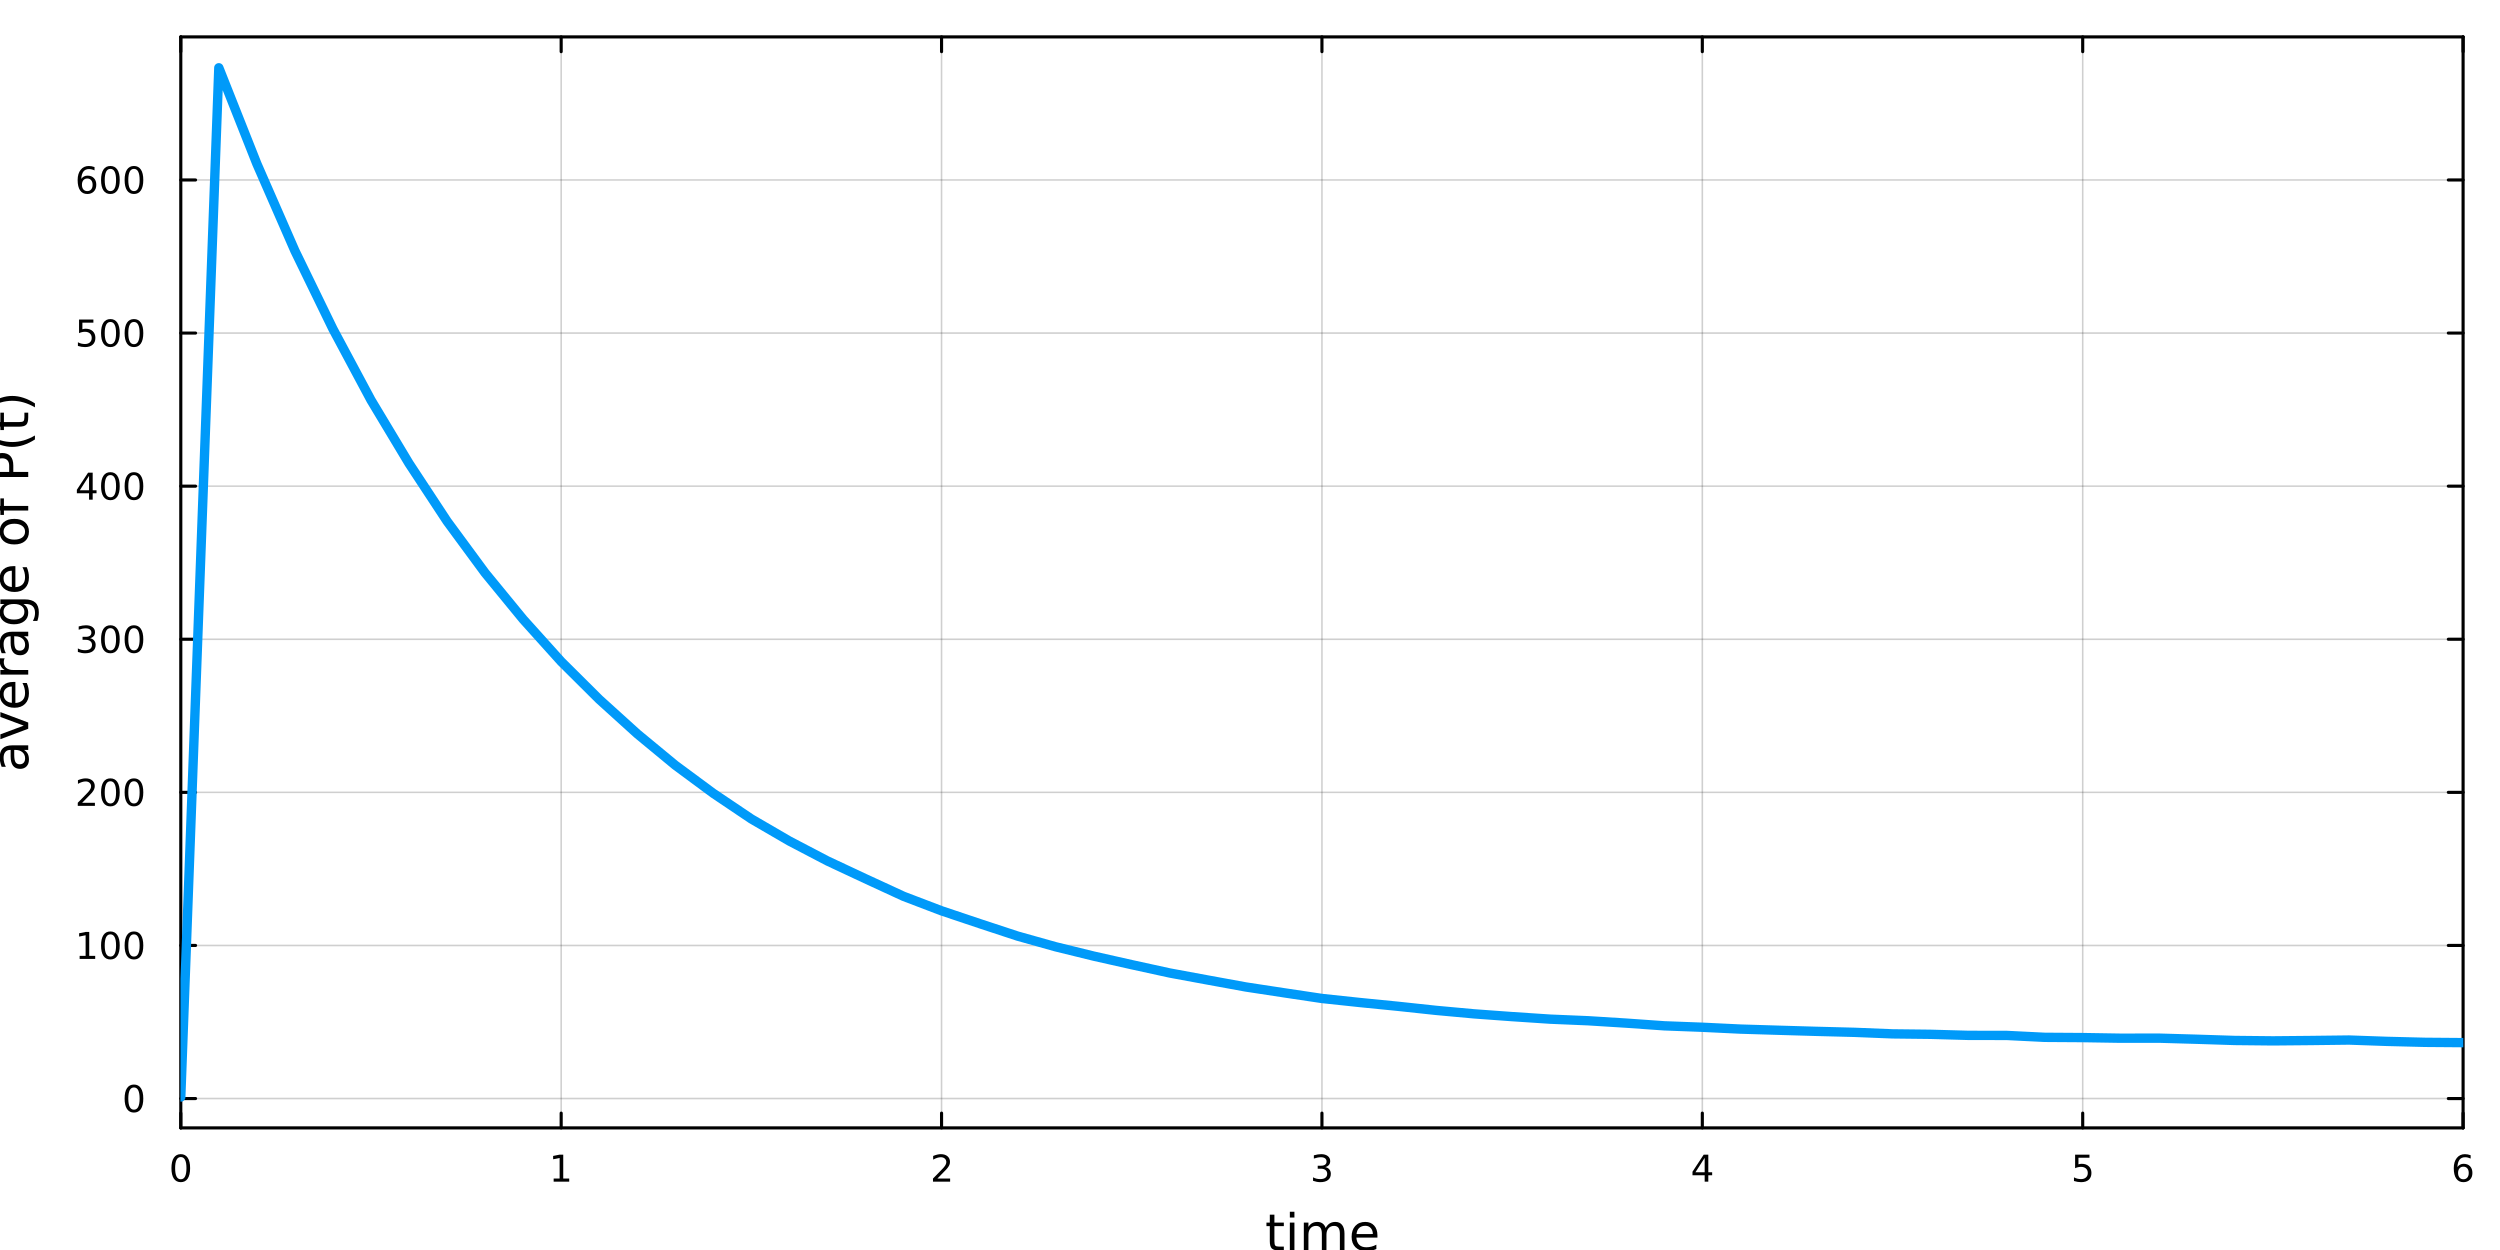 <?xml version="1.0" encoding="utf-8"?>
<svg xmlns="http://www.w3.org/2000/svg" xmlns:xlink="http://www.w3.org/1999/xlink" width="800" height="400" viewBox="0 0 3200 1600">
<rect x="0" y="0" width="3200" height="1600" fill="#333333" stroke="none"/>
<defs>
  <clipPath id="clip430">
    <rect x="0" y="0" width="3200" height="1600"/>
  </clipPath>
</defs>
<path clip-path="url(#clip430)" d="M0 1600 L3200 1600 L3200 0 L0 0  Z" fill="#ffffff" fill-rule="evenodd" fill-opacity="1"/>
<defs>
  <clipPath id="clip431">
    <rect x="640" y="0" width="2241" height="1600"/>
  </clipPath>
</defs>
<path clip-path="url(#clip430)" d="M231.403 1443.7 L3152.76 1443.7 L3152.76 47.244 L231.403 47.244  Z" fill="#ffffff" fill-rule="evenodd" fill-opacity="1"/>
<defs>
  <clipPath id="clip432">
    <rect x="231" y="47" width="2922" height="1397"/>
  </clipPath>
</defs>
<polyline clip-path="url(#clip432)" style="stroke:#000000; stroke-linecap:round; stroke-linejoin:round; stroke-width:2; stroke-opacity:0.1; fill:none" points="231.403,1443.7 231.403,47.244 "/>
<polyline clip-path="url(#clip432)" style="stroke:#000000; stroke-linecap:round; stroke-linejoin:round; stroke-width:2; stroke-opacity:0.1; fill:none" points="718.295,1443.7 718.295,47.244 "/>
<polyline clip-path="url(#clip432)" style="stroke:#000000; stroke-linecap:round; stroke-linejoin:round; stroke-width:2; stroke-opacity:0.1; fill:none" points="1205.19,1443.7 1205.19,47.244 "/>
<polyline clip-path="url(#clip432)" style="stroke:#000000; stroke-linecap:round; stroke-linejoin:round; stroke-width:2; stroke-opacity:0.1; fill:none" points="1692.08,1443.7 1692.08,47.244 "/>
<polyline clip-path="url(#clip432)" style="stroke:#000000; stroke-linecap:round; stroke-linejoin:round; stroke-width:2; stroke-opacity:0.1; fill:none" points="2178.97,1443.7 2178.97,47.244 "/>
<polyline clip-path="url(#clip432)" style="stroke:#000000; stroke-linecap:round; stroke-linejoin:round; stroke-width:2; stroke-opacity:0.1; fill:none" points="2665.86,1443.7 2665.86,47.244 "/>
<polyline clip-path="url(#clip432)" style="stroke:#000000; stroke-linecap:round; stroke-linejoin:round; stroke-width:2; stroke-opacity:0.1; fill:none" points="3152.76,1443.7 3152.76,47.244 "/>
<polyline clip-path="url(#clip432)" style="stroke:#000000; stroke-linecap:round; stroke-linejoin:round; stroke-width:2; stroke-opacity:0.1; fill:none" points="231.403,1443.7 231.403,47.244 "/>
<polyline clip-path="url(#clip432)" style="stroke:#000000; stroke-linecap:round; stroke-linejoin:round; stroke-width:2; stroke-opacity:0.1; fill:none" points="718.295,1443.7 718.295,47.244 "/>
<polyline clip-path="url(#clip432)" style="stroke:#000000; stroke-linecap:round; stroke-linejoin:round; stroke-width:2; stroke-opacity:0.1; fill:none" points="1205.19,1443.7 1205.19,47.244 "/>
<polyline clip-path="url(#clip432)" style="stroke:#000000; stroke-linecap:round; stroke-linejoin:round; stroke-width:2; stroke-opacity:0.1; fill:none" points="1692.08,1443.7 1692.08,47.244 "/>
<polyline clip-path="url(#clip432)" style="stroke:#000000; stroke-linecap:round; stroke-linejoin:round; stroke-width:2; stroke-opacity:0.1; fill:none" points="2178.97,1443.7 2178.97,47.244 "/>
<polyline clip-path="url(#clip432)" style="stroke:#000000; stroke-linecap:round; stroke-linejoin:round; stroke-width:2; stroke-opacity:0.1; fill:none" points="2665.86,1443.7 2665.86,47.244 "/>
<polyline clip-path="url(#clip432)" style="stroke:#000000; stroke-linecap:round; stroke-linejoin:round; stroke-width:2; stroke-opacity:0.1; fill:none" points="3152.76,1443.7 3152.76,47.244 "/>
<polyline clip-path="url(#clip430)" style="stroke:#000000; stroke-linecap:round; stroke-linejoin:round; stroke-width:4; stroke-opacity:1; fill:none" points="231.403,1443.7 3152.76,1443.7 "/>
<polyline clip-path="url(#clip430)" style="stroke:#000000; stroke-linecap:round; stroke-linejoin:round; stroke-width:4; stroke-opacity:1; fill:none" points="231.403,47.244 3152.76,47.244 "/>
<polyline clip-path="url(#clip430)" style="stroke:#000000; stroke-linecap:round; stroke-linejoin:round; stroke-width:4; stroke-opacity:1; fill:none" points="231.403,1443.7 231.403,1424.8 "/>
<polyline clip-path="url(#clip430)" style="stroke:#000000; stroke-linecap:round; stroke-linejoin:round; stroke-width:4; stroke-opacity:1; fill:none" points="718.295,1443.7 718.295,1424.8 "/>
<polyline clip-path="url(#clip430)" style="stroke:#000000; stroke-linecap:round; stroke-linejoin:round; stroke-width:4; stroke-opacity:1; fill:none" points="1205.19,1443.7 1205.19,1424.8 "/>
<polyline clip-path="url(#clip430)" style="stroke:#000000; stroke-linecap:round; stroke-linejoin:round; stroke-width:4; stroke-opacity:1; fill:none" points="1692.08,1443.7 1692.08,1424.8 "/>
<polyline clip-path="url(#clip430)" style="stroke:#000000; stroke-linecap:round; stroke-linejoin:round; stroke-width:4; stroke-opacity:1; fill:none" points="2178.97,1443.7 2178.97,1424.8 "/>
<polyline clip-path="url(#clip430)" style="stroke:#000000; stroke-linecap:round; stroke-linejoin:round; stroke-width:4; stroke-opacity:1; fill:none" points="2665.86,1443.7 2665.86,1424.8 "/>
<polyline clip-path="url(#clip430)" style="stroke:#000000; stroke-linecap:round; stroke-linejoin:round; stroke-width:4; stroke-opacity:1; fill:none" points="3152.76,1443.7 3152.76,1424.8 "/>
<polyline clip-path="url(#clip430)" style="stroke:#000000; stroke-linecap:round; stroke-linejoin:round; stroke-width:4; stroke-opacity:1; fill:none" points="231.403,47.244 231.403,66.142 "/>
<polyline clip-path="url(#clip430)" style="stroke:#000000; stroke-linecap:round; stroke-linejoin:round; stroke-width:4; stroke-opacity:1; fill:none" points="718.295,47.244 718.295,66.142 "/>
<polyline clip-path="url(#clip430)" style="stroke:#000000; stroke-linecap:round; stroke-linejoin:round; stroke-width:4; stroke-opacity:1; fill:none" points="1205.19,47.244 1205.19,66.142 "/>
<polyline clip-path="url(#clip430)" style="stroke:#000000; stroke-linecap:round; stroke-linejoin:round; stroke-width:4; stroke-opacity:1; fill:none" points="1692.08,47.244 1692.08,66.142 "/>
<polyline clip-path="url(#clip430)" style="stroke:#000000; stroke-linecap:round; stroke-linejoin:round; stroke-width:4; stroke-opacity:1; fill:none" points="2178.97,47.244 2178.97,66.142 "/>
<polyline clip-path="url(#clip430)" style="stroke:#000000; stroke-linecap:round; stroke-linejoin:round; stroke-width:4; stroke-opacity:1; fill:none" points="2665.86,47.244 2665.86,66.142 "/>
<polyline clip-path="url(#clip430)" style="stroke:#000000; stroke-linecap:round; stroke-linejoin:round; stroke-width:4; stroke-opacity:1; fill:none" points="3152.76,47.244 3152.76,66.142 "/>
<path clip-path="url(#clip430)" d="M231.403 1481.02 Q227.792 1481.02 225.963 1484.58 Q224.158 1488.12 224.158 1495.25 Q224.158 1502.36 225.963 1505.93 Q227.792 1509.47 231.403 1509.47 Q235.037 1509.47 236.843 1505.93 Q238.671 1502.36 238.671 1495.25 Q238.671 1488.12 236.843 1484.58 Q235.037 1481.02 231.403 1481.02 M231.403 1477.31 Q237.213 1477.31 240.269 1481.92 Q243.347 1486.5 243.347 1495.25 Q243.347 1503.98 240.269 1508.59 Q237.213 1513.17 231.403 1513.17 Q225.593 1513.17 222.514 1508.59 Q219.458 1503.98 219.458 1495.25 Q219.458 1486.5 222.514 1481.92 Q225.593 1477.31 231.403 1477.31 Z" fill="#000000" fill-rule="nonzero" fill-opacity="1" /><path clip-path="url(#clip430)" d="M708.677 1508.56 L716.316 1508.56 L716.316 1482.2 L708.006 1483.87 L708.006 1479.61 L716.27 1477.94 L720.945 1477.94 L720.945 1508.56 L728.584 1508.56 L728.584 1512.5 L708.677 1512.5 L708.677 1508.56 Z" fill="#000000" fill-rule="nonzero" fill-opacity="1" /><path clip-path="url(#clip430)" d="M1199.84 1508.56 L1216.16 1508.56 L1216.16 1512.5 L1194.22 1512.5 L1194.22 1508.56 Q1196.88 1505.81 1201.46 1501.18 Q1206.07 1496.53 1207.25 1495.19 Q1209.49 1492.66 1210.37 1490.93 Q1211.28 1489.17 1211.28 1487.48 Q1211.28 1484.72 1209.33 1482.99 Q1207.41 1481.25 1204.31 1481.25 Q1202.11 1481.25 1199.65 1482.01 Q1197.22 1482.78 1194.45 1484.33 L1194.45 1479.61 Q1197.27 1478.47 1199.72 1477.89 Q1202.18 1477.31 1204.21 1477.31 Q1209.59 1477.31 1212.78 1480 Q1215.97 1482.69 1215.97 1487.18 Q1215.97 1489.31 1215.16 1491.23 Q1214.38 1493.12 1212.27 1495.72 Q1211.69 1496.39 1208.59 1499.61 Q1205.49 1502.8 1199.84 1508.56 Z" fill="#000000" fill-rule="nonzero" fill-opacity="1" /><path clip-path="url(#clip430)" d="M1696.33 1493.87 Q1699.68 1494.58 1701.56 1496.85 Q1703.46 1499.12 1703.46 1502.45 Q1703.46 1507.57 1699.94 1510.37 Q1696.42 1513.17 1689.94 1513.17 Q1687.76 1513.17 1685.45 1512.73 Q1683.16 1512.31 1680.7 1511.46 L1680.7 1506.94 Q1682.65 1508.08 1684.96 1508.66 Q1687.28 1509.24 1689.8 1509.24 Q1694.2 1509.24 1696.49 1507.5 Q1698.8 1505.76 1698.8 1502.45 Q1698.8 1499.4 1696.65 1497.69 Q1694.52 1495.95 1690.7 1495.95 L1686.67 1495.95 L1686.67 1492.11 L1690.89 1492.11 Q1694.34 1492.11 1696.17 1490.74 Q1697.99 1489.35 1697.99 1486.76 Q1697.99 1484.1 1696.1 1482.69 Q1694.22 1481.25 1690.7 1481.25 Q1688.78 1481.25 1686.58 1481.67 Q1684.38 1482.08 1681.74 1482.96 L1681.74 1478.8 Q1684.41 1478.06 1686.72 1477.69 Q1689.06 1477.31 1691.12 1477.31 Q1696.44 1477.31 1699.54 1479.75 Q1702.65 1482.15 1702.65 1486.27 Q1702.65 1489.14 1701 1491.13 Q1699.36 1493.1 1696.33 1493.87 Z" fill="#000000" fill-rule="nonzero" fill-opacity="1" /><path clip-path="url(#clip430)" d="M2181.98 1482.01 L2170.18 1500.46 L2181.98 1500.46 L2181.98 1482.01 M2180.75 1477.94 L2186.63 1477.94 L2186.63 1500.46 L2191.56 1500.46 L2191.56 1504.35 L2186.63 1504.35 L2186.63 1512.5 L2181.98 1512.5 L2181.98 1504.35 L2166.38 1504.35 L2166.38 1499.84 L2180.75 1477.94 Z" fill="#000000" fill-rule="nonzero" fill-opacity="1" /><path clip-path="url(#clip430)" d="M2656.14 1477.94 L2674.5 1477.94 L2674.5 1481.88 L2660.42 1481.88 L2660.42 1490.35 Q2661.44 1490 2662.46 1489.84 Q2663.48 1489.65 2664.5 1489.65 Q2670.29 1489.65 2673.66 1492.82 Q2677.04 1496 2677.04 1501.41 Q2677.04 1506.99 2673.57 1510.09 Q2670.1 1513.17 2663.78 1513.17 Q2661.6 1513.17 2659.34 1512.8 Q2657.09 1512.43 2654.68 1511.69 L2654.68 1506.99 Q2656.77 1508.12 2658.99 1508.68 Q2661.21 1509.24 2663.69 1509.24 Q2667.69 1509.24 2670.03 1507.13 Q2672.37 1505.02 2672.37 1501.41 Q2672.37 1497.8 2670.03 1495.69 Q2667.69 1493.59 2663.69 1493.59 Q2661.81 1493.59 2659.94 1494 Q2658.09 1494.42 2656.14 1495.3 L2656.14 1477.94 Z" fill="#000000" fill-rule="nonzero" fill-opacity="1" /><path clip-path="url(#clip430)" d="M3153.16 1493.36 Q3150.01 1493.36 3148.16 1495.51 Q3146.33 1497.66 3146.33 1501.41 Q3146.33 1505.14 3148.16 1507.31 Q3150.01 1509.47 3153.16 1509.47 Q3156.31 1509.47 3158.14 1507.31 Q3159.99 1505.14 3159.99 1501.41 Q3159.99 1497.66 3158.14 1495.51 Q3156.31 1493.36 3153.16 1493.36 M3162.44 1478.7 L3162.44 1482.96 Q3160.68 1482.13 3158.88 1481.69 Q3157.1 1481.25 3155.34 1481.25 Q3150.71 1481.25 3148.25 1484.37 Q3145.82 1487.5 3145.48 1493.82 Q3146.84 1491.81 3148.9 1490.74 Q3150.96 1489.65 3153.44 1489.65 Q3158.65 1489.65 3161.66 1492.82 Q3164.69 1495.97 3164.69 1501.41 Q3164.69 1506.74 3161.54 1509.95 Q3158.39 1513.17 3153.16 1513.17 Q3147.17 1513.17 3143.99 1508.59 Q3140.82 1503.98 3140.82 1495.25 Q3140.82 1487.06 3144.71 1482.2 Q3148.6 1477.31 3155.15 1477.31 Q3156.91 1477.31 3158.69 1477.66 Q3160.5 1478.01 3162.44 1478.7 Z" fill="#000000" fill-rule="nonzero" fill-opacity="1" /><path clip-path="url(#clip430)" d="M1631.24 1554.79 L1631.24 1564.92 L1643.3 1564.92 L1643.3 1569.47 L1631.24 1569.47 L1631.24 1588.82 Q1631.24 1593.18 1632.42 1594.42 Q1633.63 1595.66 1637.29 1595.66 L1643.3 1595.66 L1643.3 1600.56 L1637.29 1600.56 Q1630.51 1600.56 1627.93 1598.05 Q1625.35 1595.5 1625.35 1588.82 L1625.35 1569.47 L1621.05 1569.47 L1621.05 1564.92 L1625.35 1564.92 L1625.35 1554.79 L1631.24 1554.79 Z" fill="#000000" fill-rule="nonzero" fill-opacity="1" /><path clip-path="url(#clip430)" d="M1651 1564.92 L1656.86 1564.92 L1656.86 1600.56 L1651 1600.56 L1651 1564.92 M1651 1551.04 L1656.86 1551.04 L1656.86 1558.45 L1651 1558.45 L1651 1551.04 Z" fill="#000000" fill-rule="nonzero" fill-opacity="1" /><path clip-path="url(#clip430)" d="M1696.87 1571.76 Q1699.07 1567.81 1702.12 1565.93 Q1705.18 1564.06 1709.31 1564.06 Q1714.88 1564.06 1717.91 1567.97 Q1720.93 1571.85 1720.93 1579.05 L1720.93 1600.56 L1715.04 1600.56 L1715.04 1579.24 Q1715.04 1574.11 1713.23 1571.63 Q1711.42 1569.15 1707.69 1569.15 Q1703.14 1569.15 1700.5 1572.17 Q1697.86 1575.2 1697.86 1580.42 L1697.86 1600.56 L1691.97 1600.56 L1691.97 1579.24 Q1691.97 1574.08 1690.15 1571.63 Q1688.34 1569.15 1684.55 1569.15 Q1680.06 1569.15 1677.42 1572.2 Q1674.78 1575.23 1674.78 1580.42 L1674.78 1600.56 L1668.89 1600.56 L1668.89 1564.92 L1674.78 1564.92 L1674.78 1570.45 Q1676.79 1567.18 1679.59 1565.62 Q1682.39 1564.06 1686.24 1564.06 Q1690.12 1564.06 1692.83 1566.03 Q1695.56 1568 1696.87 1571.76 Z" fill="#000000" fill-rule="nonzero" fill-opacity="1" /><path clip-path="url(#clip430)" d="M1763.1 1581.28 L1763.1 1584.14 L1736.18 1584.14 Q1736.56 1590.19 1739.81 1593.37 Q1743.08 1596.52 1748.91 1596.52 Q1752.28 1596.52 1755.43 1595.69 Q1758.62 1594.87 1761.74 1593.21 L1761.74 1598.75 Q1758.59 1600.09 1755.27 1600.79 Q1751.96 1601.49 1748.56 1601.49 Q1740.03 1601.49 1735.03 1596.52 Q1730.07 1591.56 1730.07 1583.09 Q1730.07 1574.34 1734.78 1569.21 Q1739.52 1564.06 1747.54 1564.06 Q1754.73 1564.06 1758.9 1568.7 Q1763.1 1573.32 1763.1 1581.28 M1757.25 1579.56 Q1757.18 1574.75 1754.54 1571.89 Q1751.93 1569.02 1747.6 1569.02 Q1742.7 1569.02 1739.74 1571.79 Q1736.81 1574.56 1736.37 1579.59 L1757.25 1579.56 Z" fill="#000000" fill-rule="nonzero" fill-opacity="1" /><polyline clip-path="url(#clip432)" style="stroke:#000000; stroke-linecap:round; stroke-linejoin:round; stroke-width:2; stroke-opacity:0.1; fill:none" points="231.403,1406.14 3152.76,1406.14 "/>
<polyline clip-path="url(#clip432)" style="stroke:#000000; stroke-linecap:round; stroke-linejoin:round; stroke-width:2; stroke-opacity:0.1; fill:none" points="231.403,1210.18 3152.76,1210.18 "/>
<polyline clip-path="url(#clip432)" style="stroke:#000000; stroke-linecap:round; stroke-linejoin:round; stroke-width:2; stroke-opacity:0.1; fill:none" points="231.403,1014.21 3152.76,1014.21 "/>
<polyline clip-path="url(#clip432)" style="stroke:#000000; stroke-linecap:round; stroke-linejoin:round; stroke-width:2; stroke-opacity:0.1; fill:none" points="231.403,818.251 3152.76,818.251 "/>
<polyline clip-path="url(#clip432)" style="stroke:#000000; stroke-linecap:round; stroke-linejoin:round; stroke-width:2; stroke-opacity:0.1; fill:none" points="231.403,622.289 3152.76,622.289 "/>
<polyline clip-path="url(#clip432)" style="stroke:#000000; stroke-linecap:round; stroke-linejoin:round; stroke-width:2; stroke-opacity:0.1; fill:none" points="231.403,426.327 3152.76,426.327 "/>
<polyline clip-path="url(#clip432)" style="stroke:#000000; stroke-linecap:round; stroke-linejoin:round; stroke-width:2; stroke-opacity:0.1; fill:none" points="231.403,230.365 3152.76,230.365 "/>
<polyline clip-path="url(#clip432)" style="stroke:#000000; stroke-linecap:round; stroke-linejoin:round; stroke-width:2; stroke-opacity:0.1; fill:none" points="231.403,1406.14 3152.76,1406.14 "/>
<polyline clip-path="url(#clip432)" style="stroke:#000000; stroke-linecap:round; stroke-linejoin:round; stroke-width:2; stroke-opacity:0.1; fill:none" points="231.403,1210.18 3152.76,1210.18 "/>
<polyline clip-path="url(#clip432)" style="stroke:#000000; stroke-linecap:round; stroke-linejoin:round; stroke-width:2; stroke-opacity:0.1; fill:none" points="231.403,1014.21 3152.76,1014.21 "/>
<polyline clip-path="url(#clip432)" style="stroke:#000000; stroke-linecap:round; stroke-linejoin:round; stroke-width:2; stroke-opacity:0.1; fill:none" points="231.403,818.251 3152.76,818.251 "/>
<polyline clip-path="url(#clip432)" style="stroke:#000000; stroke-linecap:round; stroke-linejoin:round; stroke-width:2; stroke-opacity:0.1; fill:none" points="231.403,622.289 3152.76,622.289 "/>
<polyline clip-path="url(#clip432)" style="stroke:#000000; stroke-linecap:round; stroke-linejoin:round; stroke-width:2; stroke-opacity:0.1; fill:none" points="231.403,426.327 3152.76,426.327 "/>
<polyline clip-path="url(#clip432)" style="stroke:#000000; stroke-linecap:round; stroke-linejoin:round; stroke-width:2; stroke-opacity:0.1; fill:none" points="231.403,230.365 3152.76,230.365 "/>
<polyline clip-path="url(#clip430)" style="stroke:#000000; stroke-linecap:round; stroke-linejoin:round; stroke-width:4; stroke-opacity:1; fill:none" points="231.403,1443.7 231.403,47.244 "/>
<polyline clip-path="url(#clip430)" style="stroke:#000000; stroke-linecap:round; stroke-linejoin:round; stroke-width:4; stroke-opacity:1; fill:none" points="3152.76,1443.7 3152.76,47.244 "/>
<polyline clip-path="url(#clip430)" style="stroke:#000000; stroke-linecap:round; stroke-linejoin:round; stroke-width:4; stroke-opacity:1; fill:none" points="231.403,1406.14 250.3,1406.14 "/>
<polyline clip-path="url(#clip430)" style="stroke:#000000; stroke-linecap:round; stroke-linejoin:round; stroke-width:4; stroke-opacity:1; fill:none" points="231.403,1210.18 250.3,1210.18 "/>
<polyline clip-path="url(#clip430)" style="stroke:#000000; stroke-linecap:round; stroke-linejoin:round; stroke-width:4; stroke-opacity:1; fill:none" points="231.403,1014.21 250.3,1014.21 "/>
<polyline clip-path="url(#clip430)" style="stroke:#000000; stroke-linecap:round; stroke-linejoin:round; stroke-width:4; stroke-opacity:1; fill:none" points="231.403,818.251 250.3,818.251 "/>
<polyline clip-path="url(#clip430)" style="stroke:#000000; stroke-linecap:round; stroke-linejoin:round; stroke-width:4; stroke-opacity:1; fill:none" points="231.403,622.289 250.3,622.289 "/>
<polyline clip-path="url(#clip430)" style="stroke:#000000; stroke-linecap:round; stroke-linejoin:round; stroke-width:4; stroke-opacity:1; fill:none" points="231.403,426.327 250.3,426.327 "/>
<polyline clip-path="url(#clip430)" style="stroke:#000000; stroke-linecap:round; stroke-linejoin:round; stroke-width:4; stroke-opacity:1; fill:none" points="231.403,230.365 250.3,230.365 "/>
<polyline clip-path="url(#clip430)" style="stroke:#000000; stroke-linecap:round; stroke-linejoin:round; stroke-width:4; stroke-opacity:1; fill:none" points="3152.76,1406.14 3133.86,1406.14 "/>
<polyline clip-path="url(#clip430)" style="stroke:#000000; stroke-linecap:round; stroke-linejoin:round; stroke-width:4; stroke-opacity:1; fill:none" points="3152.76,1210.18 3133.86,1210.18 "/>
<polyline clip-path="url(#clip430)" style="stroke:#000000; stroke-linecap:round; stroke-linejoin:round; stroke-width:4; stroke-opacity:1; fill:none" points="3152.76,1014.21 3133.86,1014.21 "/>
<polyline clip-path="url(#clip430)" style="stroke:#000000; stroke-linecap:round; stroke-linejoin:round; stroke-width:4; stroke-opacity:1; fill:none" points="3152.76,818.251 3133.86,818.251 "/>
<polyline clip-path="url(#clip430)" style="stroke:#000000; stroke-linecap:round; stroke-linejoin:round; stroke-width:4; stroke-opacity:1; fill:none" points="3152.76,622.289 3133.86,622.289 "/>
<polyline clip-path="url(#clip430)" style="stroke:#000000; stroke-linecap:round; stroke-linejoin:round; stroke-width:4; stroke-opacity:1; fill:none" points="3152.76,426.327 3133.86,426.327 "/>
<polyline clip-path="url(#clip430)" style="stroke:#000000; stroke-linecap:round; stroke-linejoin:round; stroke-width:4; stroke-opacity:1; fill:none" points="3152.76,230.365 3133.86,230.365 "/>
<path clip-path="url(#clip430)" d="M171.458 1391.94 Q167.847 1391.94 166.019 1395.5 Q164.213 1399.04 164.213 1406.17 Q164.213 1413.28 166.019 1416.84 Q167.847 1420.38 171.458 1420.38 Q175.093 1420.38 176.898 1416.84 Q178.727 1413.28 178.727 1406.17 Q178.727 1399.04 176.898 1395.5 Q175.093 1391.94 171.458 1391.94 M171.458 1388.23 Q177.269 1388.23 180.324 1392.84 Q183.403 1397.42 183.403 1406.17 Q183.403 1414.9 180.324 1419.51 Q177.269 1424.09 171.458 1424.09 Q165.648 1424.09 162.57 1419.51 Q159.514 1414.9 159.514 1406.17 Q159.514 1397.42 162.57 1392.84 Q165.648 1388.23 171.458 1388.23 Z" fill="#000000" fill-rule="nonzero" fill-opacity="1" /><path clip-path="url(#clip430)" d="M101.945 1223.52 L109.584 1223.52 L109.584 1197.15 L101.274 1198.82 L101.274 1194.56 L109.538 1192.9 L114.213 1192.9 L114.213 1223.52 L121.852 1223.52 L121.852 1227.46 L101.945 1227.46 L101.945 1223.52 Z" fill="#000000" fill-rule="nonzero" fill-opacity="1" /><path clip-path="url(#clip430)" d="M141.297 1195.97 Q137.686 1195.97 135.857 1199.54 Q134.051 1203.08 134.051 1210.21 Q134.051 1217.32 135.857 1220.88 Q137.686 1224.42 141.297 1224.42 Q144.931 1224.42 146.736 1220.88 Q148.565 1217.32 148.565 1210.21 Q148.565 1203.08 146.736 1199.54 Q144.931 1195.97 141.297 1195.97 M141.297 1192.27 Q147.107 1192.27 150.162 1196.88 Q153.241 1201.46 153.241 1210.21 Q153.241 1218.94 150.162 1223.54 Q147.107 1228.13 141.297 1228.13 Q135.486 1228.13 132.408 1223.54 Q129.352 1218.94 129.352 1210.21 Q129.352 1201.46 132.408 1196.88 Q135.486 1192.27 141.297 1192.27 Z" fill="#000000" fill-rule="nonzero" fill-opacity="1" /><path clip-path="url(#clip430)" d="M171.458 1195.97 Q167.847 1195.97 166.019 1199.54 Q164.213 1203.08 164.213 1210.21 Q164.213 1217.32 166.019 1220.88 Q167.847 1224.42 171.458 1224.42 Q175.093 1224.42 176.898 1220.88 Q178.727 1217.32 178.727 1210.21 Q178.727 1203.08 176.898 1199.54 Q175.093 1195.97 171.458 1195.97 M171.458 1192.27 Q177.269 1192.27 180.324 1196.88 Q183.403 1201.46 183.403 1210.21 Q183.403 1218.94 180.324 1223.54 Q177.269 1228.13 171.458 1228.13 Q165.648 1228.13 162.57 1223.54 Q159.514 1218.94 159.514 1210.21 Q159.514 1201.46 162.57 1196.88 Q165.648 1192.27 171.458 1192.27 Z" fill="#000000" fill-rule="nonzero" fill-opacity="1" /><path clip-path="url(#clip430)" d="M105.163 1027.56 L121.482 1027.56 L121.482 1031.49 L99.538 1031.49 L99.538 1027.56 Q102.2 1024.8 106.783 1020.17 Q111.389 1015.52 112.57 1014.18 Q114.815 1011.66 115.695 1009.92 Q116.598 1008.16 116.598 1006.47 Q116.598 1003.72 114.653 1001.98 Q112.732 1000.24 109.63 1000.24 Q107.431 1000.24 104.977 1001.01 Q102.547 1001.77 99.769 1003.32 L99.769 998.6 Q102.593 997.465 105.047 996.887 Q107.5 996.308 109.538 996.308 Q114.908 996.308 118.102 998.993 Q121.297 1001.68 121.297 1006.17 Q121.297 1008.3 120.487 1010.22 Q119.699 1012.12 117.593 1014.71 Q117.014 1015.38 113.912 1018.6 Q110.811 1021.79 105.163 1027.56 Z" fill="#000000" fill-rule="nonzero" fill-opacity="1" /><path clip-path="url(#clip430)" d="M141.297 1000.01 Q137.686 1000.01 135.857 1003.58 Q134.051 1007.12 134.051 1014.25 Q134.051 1021.35 135.857 1024.92 Q137.686 1028.46 141.297 1028.46 Q144.931 1028.46 146.736 1024.92 Q148.565 1021.35 148.565 1014.25 Q148.565 1007.12 146.736 1003.58 Q144.931 1000.01 141.297 1000.01 M141.297 996.308 Q147.107 996.308 150.162 1000.91 Q153.241 1005.5 153.241 1014.25 Q153.241 1022.97 150.162 1027.58 Q147.107 1032.16 141.297 1032.16 Q135.486 1032.16 132.408 1027.58 Q129.352 1022.97 129.352 1014.25 Q129.352 1005.5 132.408 1000.91 Q135.486 996.308 141.297 996.308 Z" fill="#000000" fill-rule="nonzero" fill-opacity="1" /><path clip-path="url(#clip430)" d="M171.458 1000.01 Q167.847 1000.01 166.019 1003.58 Q164.213 1007.12 164.213 1014.25 Q164.213 1021.35 166.019 1024.92 Q167.847 1028.46 171.458 1028.46 Q175.093 1028.46 176.898 1024.92 Q178.727 1021.35 178.727 1014.25 Q178.727 1007.12 176.898 1003.58 Q175.093 1000.01 171.458 1000.01 M171.458 996.308 Q177.269 996.308 180.324 1000.91 Q183.403 1005.5 183.403 1014.25 Q183.403 1022.97 180.324 1027.58 Q177.269 1032.16 171.458 1032.16 Q165.648 1032.16 162.57 1027.58 Q159.514 1022.97 159.514 1014.25 Q159.514 1005.5 162.57 1000.91 Q165.648 996.308 171.458 996.308 Z" fill="#000000" fill-rule="nonzero" fill-opacity="1" /><path clip-path="url(#clip430)" d="M115.301 816.897 Q118.658 817.614 120.533 819.883 Q122.431 822.151 122.431 825.485 Q122.431 830.601 118.912 833.401 Q115.394 836.202 108.913 836.202 Q106.737 836.202 104.422 835.763 Q102.13 835.346 99.676 834.489 L99.676 829.976 Q101.621 831.11 103.936 831.688 Q106.25 832.267 108.774 832.267 Q113.172 832.267 115.463 830.531 Q117.778 828.795 117.778 825.485 Q117.778 822.429 115.625 820.716 Q113.496 818.98 109.676 818.98 L105.649 818.98 L105.649 815.138 L109.862 815.138 Q113.311 815.138 115.139 813.772 Q116.968 812.383 116.968 809.79 Q116.968 807.128 115.07 805.716 Q113.195 804.281 109.676 804.281 Q107.755 804.281 105.556 804.698 Q103.357 805.115 100.718 805.994 L100.718 801.828 Q103.38 801.087 105.695 800.716 Q108.033 800.346 110.093 800.346 Q115.417 800.346 118.519 802.777 Q121.621 805.184 121.621 809.304 Q121.621 812.175 119.977 814.165 Q118.334 816.133 115.301 816.897 Z" fill="#000000" fill-rule="nonzero" fill-opacity="1" /><path clip-path="url(#clip430)" d="M141.297 804.05 Q137.686 804.05 135.857 807.615 Q134.051 811.156 134.051 818.286 Q134.051 825.392 135.857 828.957 Q137.686 832.499 141.297 832.499 Q144.931 832.499 146.736 828.957 Q148.565 825.392 148.565 818.286 Q148.565 811.156 146.736 807.615 Q144.931 804.05 141.297 804.05 M141.297 800.346 Q147.107 800.346 150.162 804.953 Q153.241 809.536 153.241 818.286 Q153.241 827.013 150.162 831.619 Q147.107 836.202 141.297 836.202 Q135.486 836.202 132.408 831.619 Q129.352 827.013 129.352 818.286 Q129.352 809.536 132.408 804.953 Q135.486 800.346 141.297 800.346 Z" fill="#000000" fill-rule="nonzero" fill-opacity="1" /><path clip-path="url(#clip430)" d="M171.458 804.05 Q167.847 804.05 166.019 807.615 Q164.213 811.156 164.213 818.286 Q164.213 825.392 166.019 828.957 Q167.847 832.499 171.458 832.499 Q175.093 832.499 176.898 828.957 Q178.727 825.392 178.727 818.286 Q178.727 811.156 176.898 807.615 Q175.093 804.05 171.458 804.05 M171.458 800.346 Q177.269 800.346 180.324 804.953 Q183.403 809.536 183.403 818.286 Q183.403 827.013 180.324 831.619 Q177.269 836.202 171.458 836.202 Q165.648 836.202 162.57 831.619 Q159.514 827.013 159.514 818.286 Q159.514 809.536 162.57 804.953 Q165.648 800.346 171.458 800.346 Z" fill="#000000" fill-rule="nonzero" fill-opacity="1" /><path clip-path="url(#clip430)" d="M113.982 609.083 L102.176 627.532 L113.982 627.532 L113.982 609.083 M112.755 605.009 L118.635 605.009 L118.635 627.532 L123.565 627.532 L123.565 631.421 L118.635 631.421 L118.635 639.569 L113.982 639.569 L113.982 631.421 L98.38 631.421 L98.38 626.907 L112.755 605.009 Z" fill="#000000" fill-rule="nonzero" fill-opacity="1" /><path clip-path="url(#clip430)" d="M141.297 608.088 Q137.686 608.088 135.857 611.652 Q134.051 615.194 134.051 622.324 Q134.051 629.43 135.857 632.995 Q137.686 636.537 141.297 636.537 Q144.931 636.537 146.736 632.995 Q148.565 629.43 148.565 622.324 Q148.565 615.194 146.736 611.652 Q144.931 608.088 141.297 608.088 M141.297 604.384 Q147.107 604.384 150.162 608.99 Q153.241 613.574 153.241 622.324 Q153.241 631.051 150.162 635.657 Q147.107 640.24 141.297 640.24 Q135.486 640.24 132.408 635.657 Q129.352 631.051 129.352 622.324 Q129.352 613.574 132.408 608.99 Q135.486 604.384 141.297 604.384 Z" fill="#000000" fill-rule="nonzero" fill-opacity="1" /><path clip-path="url(#clip430)" d="M171.458 608.088 Q167.847 608.088 166.019 611.652 Q164.213 615.194 164.213 622.324 Q164.213 629.43 166.019 632.995 Q167.847 636.537 171.458 636.537 Q175.093 636.537 176.898 632.995 Q178.727 629.43 178.727 622.324 Q178.727 615.194 176.898 611.652 Q175.093 608.088 171.458 608.088 M171.458 604.384 Q177.269 604.384 180.324 608.99 Q183.403 613.574 183.403 622.324 Q183.403 631.051 180.324 635.657 Q177.269 640.24 171.458 640.24 Q165.648 640.24 162.57 635.657 Q159.514 631.051 159.514 622.324 Q159.514 613.574 162.57 608.99 Q165.648 604.384 171.458 604.384 Z" fill="#000000" fill-rule="nonzero" fill-opacity="1" /><path clip-path="url(#clip430)" d="M101.181 409.047 L119.537 409.047 L119.537 412.982 L105.463 412.982 L105.463 421.454 Q106.482 421.107 107.5 420.945 Q108.519 420.76 109.538 420.76 Q115.325 420.76 118.704 423.931 Q122.084 427.102 122.084 432.519 Q122.084 438.098 118.612 441.2 Q115.139 444.278 108.82 444.278 Q106.644 444.278 104.375 443.908 Q102.13 443.538 99.723 442.797 L99.723 438.098 Q101.806 439.232 104.028 439.788 Q106.25 440.343 108.727 440.343 Q112.732 440.343 115.07 438.237 Q117.408 436.13 117.408 432.519 Q117.408 428.908 115.07 426.802 Q112.732 424.695 108.727 424.695 Q106.852 424.695 104.977 425.112 Q103.126 425.528 101.181 426.408 L101.181 409.047 Z" fill="#000000" fill-rule="nonzero" fill-opacity="1" /><path clip-path="url(#clip430)" d="M141.297 412.126 Q137.686 412.126 135.857 415.69 Q134.051 419.232 134.051 426.362 Q134.051 433.468 135.857 437.033 Q137.686 440.575 141.297 440.575 Q144.931 440.575 146.736 437.033 Q148.565 433.468 148.565 426.362 Q148.565 419.232 146.736 415.69 Q144.931 412.126 141.297 412.126 M141.297 408.422 Q147.107 408.422 150.162 413.028 Q153.241 417.612 153.241 426.362 Q153.241 435.089 150.162 439.695 Q147.107 444.278 141.297 444.278 Q135.486 444.278 132.408 439.695 Q129.352 435.089 129.352 426.362 Q129.352 417.612 132.408 413.028 Q135.486 408.422 141.297 408.422 Z" fill="#000000" fill-rule="nonzero" fill-opacity="1" /><path clip-path="url(#clip430)" d="M171.458 412.126 Q167.847 412.126 166.019 415.69 Q164.213 419.232 164.213 426.362 Q164.213 433.468 166.019 437.033 Q167.847 440.575 171.458 440.575 Q175.093 440.575 176.898 437.033 Q178.727 433.468 178.727 426.362 Q178.727 419.232 176.898 415.69 Q175.093 412.126 171.458 412.126 M171.458 408.422 Q177.269 408.422 180.324 413.028 Q183.403 417.612 183.403 426.362 Q183.403 435.089 180.324 439.695 Q177.269 444.278 171.458 444.278 Q165.648 444.278 162.57 439.695 Q159.514 435.089 159.514 426.362 Q159.514 417.612 162.57 413.028 Q165.648 408.422 171.458 408.422 Z" fill="#000000" fill-rule="nonzero" fill-opacity="1" /><path clip-path="url(#clip430)" d="M111.713 228.502 Q108.565 228.502 106.713 230.654 Q104.885 232.807 104.885 236.557 Q104.885 240.284 106.713 242.46 Q108.565 244.613 111.713 244.613 Q114.862 244.613 116.69 242.46 Q118.542 240.284 118.542 236.557 Q118.542 232.807 116.69 230.654 Q114.862 228.502 111.713 228.502 M120.996 213.849 L120.996 218.108 Q119.237 217.275 117.431 216.835 Q115.649 216.395 113.889 216.395 Q109.26 216.395 106.806 219.52 Q104.375 222.645 104.028 228.964 Q105.394 226.951 107.454 225.886 Q109.514 224.798 111.991 224.798 Q117.2 224.798 120.209 227.969 Q123.241 231.117 123.241 236.557 Q123.241 241.881 120.093 245.099 Q116.945 248.316 111.713 248.316 Q105.718 248.316 102.547 243.733 Q99.376 239.126 99.376 230.4 Q99.376 222.205 103.264 217.344 Q107.153 212.46 113.704 212.46 Q115.463 212.46 117.246 212.807 Q119.051 213.154 120.996 213.849 Z" fill="#000000" fill-rule="nonzero" fill-opacity="1" /><path clip-path="url(#clip430)" d="M141.297 216.164 Q137.686 216.164 135.857 219.728 Q134.051 223.27 134.051 230.4 Q134.051 237.506 135.857 241.071 Q137.686 244.613 141.297 244.613 Q144.931 244.613 146.736 241.071 Q148.565 237.506 148.565 230.4 Q148.565 223.27 146.736 219.728 Q144.931 216.164 141.297 216.164 M141.297 212.46 Q147.107 212.46 150.162 217.066 Q153.241 221.65 153.241 230.4 Q153.241 239.126 150.162 243.733 Q147.107 248.316 141.297 248.316 Q135.486 248.316 132.408 243.733 Q129.352 239.126 129.352 230.4 Q129.352 221.65 132.408 217.066 Q135.486 212.46 141.297 212.46 Z" fill="#000000" fill-rule="nonzero" fill-opacity="1" /><path clip-path="url(#clip430)" d="M171.458 216.164 Q167.847 216.164 166.019 219.728 Q164.213 223.27 164.213 230.4 Q164.213 237.506 166.019 241.071 Q167.847 244.613 171.458 244.613 Q175.093 244.613 176.898 241.071 Q178.727 237.506 178.727 230.4 Q178.727 223.27 176.898 219.728 Q175.093 216.164 171.458 216.164 M171.458 212.46 Q177.269 212.46 180.324 217.066 Q183.403 221.65 183.403 230.4 Q183.403 239.126 180.324 243.733 Q177.269 248.316 171.458 248.316 Q165.648 248.316 162.57 243.733 Q159.514 239.126 159.514 230.4 Q159.514 221.65 162.57 217.066 Q165.648 212.46 171.458 212.46 Z" fill="#000000" fill-rule="nonzero" fill-opacity="1" /><path clip-path="url(#clip430)" d="M18.205 965.71 Q18.205 972.807 19.828 975.545 Q21.451 978.282 25.366 978.282 Q28.485 978.282 30.331 976.245 Q32.146 974.176 32.146 970.643 Q32.146 965.773 28.708 962.845 Q25.239 959.885 19.51 959.885 L18.205 959.885 L18.205 965.71 M15.786 954.028 L36.124 954.028 L36.124 959.885 L30.713 959.885 Q33.96 961.89 35.519 964.882 Q37.047 967.874 37.047 972.203 Q37.047 977.677 33.992 980.924 Q30.904 984.138 25.748 984.138 Q19.733 984.138 16.677 980.128 Q13.621 976.086 13.621 968.097 L13.621 959.885 L13.049 959.885 Q9.006 959.885 6.81 962.558 Q4.582 965.2 4.582 970.006 Q4.582 973.062 5.314 975.958 Q6.046 978.855 7.51 981.528 L2.099 981.528 Q0.858 978.314 0.253 975.29 Q-0.383 972.266 -0.383 969.402 Q-0.383 961.667 3.627 957.848 Q7.638 954.028 15.786 954.028 Z" fill="#000000" fill-rule="nonzero" fill-opacity="1" /><path clip-path="url(#clip430)" d="M0.476 946.167 L0.476 939.96 L30.395 928.82 L0.476 917.68 L0.476 911.474 L36.124 924.842 L36.124 932.799 L0.476 946.167 Z" fill="#000000" fill-rule="nonzero" fill-opacity="1" /><path clip-path="url(#clip430)" d="M16.836 872.898 L19.701 872.898 L19.701 899.824 Q25.748 899.442 28.931 896.196 Q32.082 892.918 32.082 887.093 Q32.082 883.719 31.254 880.568 Q30.427 877.385 28.772 874.266 L34.31 874.266 Q35.647 877.417 36.347 880.727 Q37.047 884.037 37.047 887.443 Q37.047 895.973 32.082 900.97 Q27.117 905.936 18.65 905.936 Q9.897 905.936 4.773 901.225 Q-0.383 896.482 -0.383 888.462 Q-0.383 881.268 4.264 877.099 Q8.879 872.898 16.836 872.898 M15.117 878.754 Q10.311 878.818 7.447 881.459 Q4.582 884.069 4.582 888.398 Q4.582 893.3 7.351 896.26 Q10.12 899.188 15.149 899.633 L15.117 878.754 Z" fill="#000000" fill-rule="nonzero" fill-opacity="1" /><path clip-path="url(#clip430)" d="M5.951 842.629 Q5.378 843.615 5.123 844.793 Q4.837 845.939 4.837 847.339 Q4.837 852.304 8.083 854.978 Q11.298 857.62 17.345 857.62 L36.124 857.62 L36.124 863.508 L0.476 863.508 L0.476 857.62 L6.014 857.62 Q2.768 855.774 1.208 852.814 Q-0.383 849.854 -0.383 845.62 Q-0.383 845.016 -0.288 844.284 Q-0.224 843.552 -0.065 842.66 L5.951 842.629 Z" fill="#000000" fill-rule="nonzero" fill-opacity="1" /><path clip-path="url(#clip430)" d="M18.205 820.285 Q18.205 827.383 19.828 830.12 Q21.451 832.857 25.366 832.857 Q28.485 832.857 30.331 830.82 Q32.146 828.751 32.146 825.218 Q32.146 820.349 28.708 817.42 Q25.239 814.46 19.51 814.46 L18.205 814.46 L18.205 820.285 M15.786 808.604 L36.124 808.604 L36.124 814.46 L30.713 814.46 Q33.96 816.466 35.519 819.457 Q37.047 822.449 37.047 826.778 Q37.047 832.252 33.992 835.499 Q30.904 838.714 25.748 838.714 Q19.733 838.714 16.677 834.703 Q13.621 830.661 13.621 822.672 L13.621 814.46 L13.049 814.46 Q9.006 814.46 6.81 817.134 Q4.582 819.776 4.582 824.582 Q4.582 827.637 5.314 830.534 Q6.046 833.43 7.51 836.104 L2.099 836.104 Q0.858 832.889 0.253 829.865 Q-0.383 826.842 -0.383 823.977 Q-0.383 816.243 3.627 812.423 Q7.638 808.604 15.786 808.604 Z" fill="#000000" fill-rule="nonzero" fill-opacity="1" /><path clip-path="url(#clip430)" d="M17.886 773.083 Q11.521 773.083 8.02 775.725 Q4.518 778.335 4.518 783.077 Q4.518 787.788 8.02 790.43 Q11.521 793.04 17.886 793.04 Q24.22 793.04 27.721 790.43 Q31.223 787.788 31.223 783.077 Q31.223 778.335 27.721 775.725 Q24.22 773.083 17.886 773.083 M31.7 767.227 Q40.803 767.227 45.227 771.269 Q49.683 775.311 49.683 783.65 Q49.683 786.738 49.206 789.475 Q48.76 792.212 47.805 794.79 L42.108 794.79 Q43.508 792.212 44.177 789.698 Q44.845 787.183 44.845 784.573 Q44.845 778.812 41.822 775.948 Q38.83 773.083 32.75 773.083 L29.854 773.083 Q33.005 774.897 34.565 777.73 Q36.124 780.563 36.124 784.51 Q36.124 791.066 31.127 795.077 Q26.13 799.087 17.886 799.087 Q9.611 799.087 4.614 795.077 Q-0.383 791.066 -0.383 784.51 Q-0.383 780.563 1.176 777.73 Q2.736 774.897 5.887 773.083 L0.476 773.083 L0.476 767.227 L31.7 767.227 Z" fill="#000000" fill-rule="nonzero" fill-opacity="1" /><path clip-path="url(#clip430)" d="M16.836 724.672 L19.701 724.672 L19.701 751.599 Q25.748 751.217 28.931 747.971 Q32.082 744.692 32.082 738.868 Q32.082 735.494 31.254 732.343 Q30.427 729.16 28.772 726.041 L34.31 726.041 Q35.647 729.192 36.347 732.502 Q37.047 735.812 37.047 739.218 Q37.047 747.748 32.082 752.745 Q27.117 757.71 18.65 757.71 Q9.897 757.71 4.773 752.999 Q-0.383 748.257 -0.383 740.236 Q-0.383 733.043 4.264 728.873 Q8.879 724.672 16.836 724.672 M15.117 730.528 Q10.311 730.592 7.447 733.234 Q4.582 735.844 4.582 740.173 Q4.582 745.074 7.351 748.034 Q10.12 750.962 15.149 751.408 L15.117 730.528 Z" fill="#000000" fill-rule="nonzero" fill-opacity="1" /><path clip-path="url(#clip430)" d="M4.582 680.526 Q4.582 685.236 8.274 687.974 Q11.934 690.711 18.332 690.711 Q24.73 690.711 28.422 688.006 Q32.082 685.268 32.082 680.526 Q32.082 675.847 28.39 673.11 Q24.698 670.373 18.332 670.373 Q11.998 670.373 8.306 673.11 Q4.582 675.847 4.582 680.526 M-0.383 680.526 Q-0.383 672.887 4.582 668.526 Q9.547 664.166 18.332 664.166 Q27.085 664.166 32.082 668.526 Q37.047 672.887 37.047 680.526 Q37.047 688.197 32.082 692.557 Q27.085 696.886 18.332 696.886 Q9.547 696.886 4.582 692.557 Q-0.383 688.197 -0.383 680.526 Z" fill="#000000" fill-rule="nonzero" fill-opacity="1" /><path clip-path="url(#clip430)" d="M-13.401 636.411 L-8.531 636.411 L-8.531 642.013 Q-8.531 645.164 -7.258 646.406 Q-5.985 647.615 -2.675 647.615 L0.476 647.615 L0.476 637.971 L5.028 637.971 L5.028 647.615 L36.124 647.615 L36.124 653.503 L5.028 653.503 L5.028 659.105 L0.476 659.105 L0.476 653.503 L-2.006 653.503 Q-7.958 653.503 -10.664 650.734 Q-13.401 647.965 -13.401 641.95 L-13.401 636.411 Z" fill="#000000" fill-rule="nonzero" fill-opacity="1" /><path clip-path="url(#clip430)" d="M-6.112 604.106 L11.743 604.106 L11.743 596.021 Q11.743 591.533 9.42 589.082 Q7.097 586.632 2.8 586.632 Q-1.465 586.632 -3.789 589.082 Q-6.112 591.533 -6.112 596.021 L-6.112 604.106 M-11.396 610.535 L-11.396 596.021 Q-11.396 588.032 -7.767 583.958 Q-4.171 579.852 2.8 579.852 Q9.834 579.852 13.43 583.958 Q17.027 588.032 17.027 596.021 L17.027 604.106 L36.124 604.106 L36.124 610.535 L-11.396 610.535 Z" fill="#000000" fill-rule="nonzero" fill-opacity="1" /><path clip-path="url(#clip430)" d="M-13.337 557.413 Q-6.017 561.678 1.145 563.747 Q8.306 565.816 15.658 565.816 Q23.011 565.816 30.236 563.747 Q37.429 561.646 44.718 557.413 L44.718 562.506 Q37.238 567.28 30.013 569.667 Q22.788 572.022 15.658 572.022 Q8.561 572.022 1.367 569.667 Q-5.826 567.312 -13.337 562.506 L-13.337 557.413 Z" fill="#000000" fill-rule="nonzero" fill-opacity="1" /><path clip-path="url(#clip430)" d="M-9.645 540.258 L0.476 540.258 L0.476 528.194 L5.028 528.194 L5.028 540.258 L24.379 540.258 Q28.74 540.258 29.981 539.08 Q31.223 537.87 31.223 534.21 L31.223 528.194 L36.124 528.194 L36.124 534.21 Q36.124 540.99 33.61 543.568 Q31.063 546.146 24.379 546.146 L5.028 546.146 L5.028 550.443 L0.476 550.443 L0.476 546.146 L-9.645 546.146 L-9.645 540.258 Z" fill="#000000" fill-rule="nonzero" fill-opacity="1" /><path clip-path="url(#clip430)" d="M-13.337 521.415 L-13.337 516.322 Q-5.826 511.548 1.367 509.193 Q8.561 506.806 15.658 506.806 Q22.788 506.806 30.013 509.193 Q37.238 511.548 44.718 516.322 L44.718 521.415 Q37.429 517.182 30.236 515.113 Q23.011 513.012 15.658 513.012 Q8.306 513.012 1.145 515.113 Q-6.017 517.182 -13.337 521.415 Z" fill="#000000" fill-rule="nonzero" fill-opacity="1" /><polyline clip-path="url(#clip432)" style="stroke:#009af9; stroke-linecap:round; stroke-linejoin:round; stroke-width:12; stroke-opacity:1; fill:none" points="231.403,1404.18 280.092,86.766 328.781,209.65 377.471,320.999 426.16,421.107 474.849,512.094 523.538,593.164 572.227,667.154 620.917,733.304 669.606,792.675 718.295,846.784 766.984,895.187 815.673,939.267 864.363,979.484 913.052,1015.49 961.741,1048.25 1010.43,1076.55 1059.12,1102.02 1107.81,1124.82 1156.5,1147.27 1205.19,1165.85 1253.88,1182.19 1302.57,1198.22 1351.25,1211.88 1399.94,1223.83 1448.63,1234.79 1497.32,1245.44 1546.01,1254.44 1594.7,1263.33 1643.39,1270.76 1692.08,1278.04 1740.77,1283.23 1789.46,1288.07 1838.15,1293.28 1886.84,1297.73 1935.53,1301.28 1984.21,1304.51 2032.9,1306.56 2081.59,1309.6 2130.28,1313.05 2178.97,1314.89 2227.66,1317.23 2276.35,1318.71 2325.04,1320.13 2373.73,1321.39 2422.42,1323.34 2471.11,1323.91 2519.8,1325.28 2568.49,1325.35 2617.17,1327.78 2665.86,1328.11 2714.55,1328.91 2763.24,1328.83 2811.93,1330.23 2860.62,1331.8 2909.31,1332.32 2958,1331.86 3006.69,1331.25 3055.38,1332.96 3104.07,1334.18 3152.76,1334.57 "/>
</svg>
